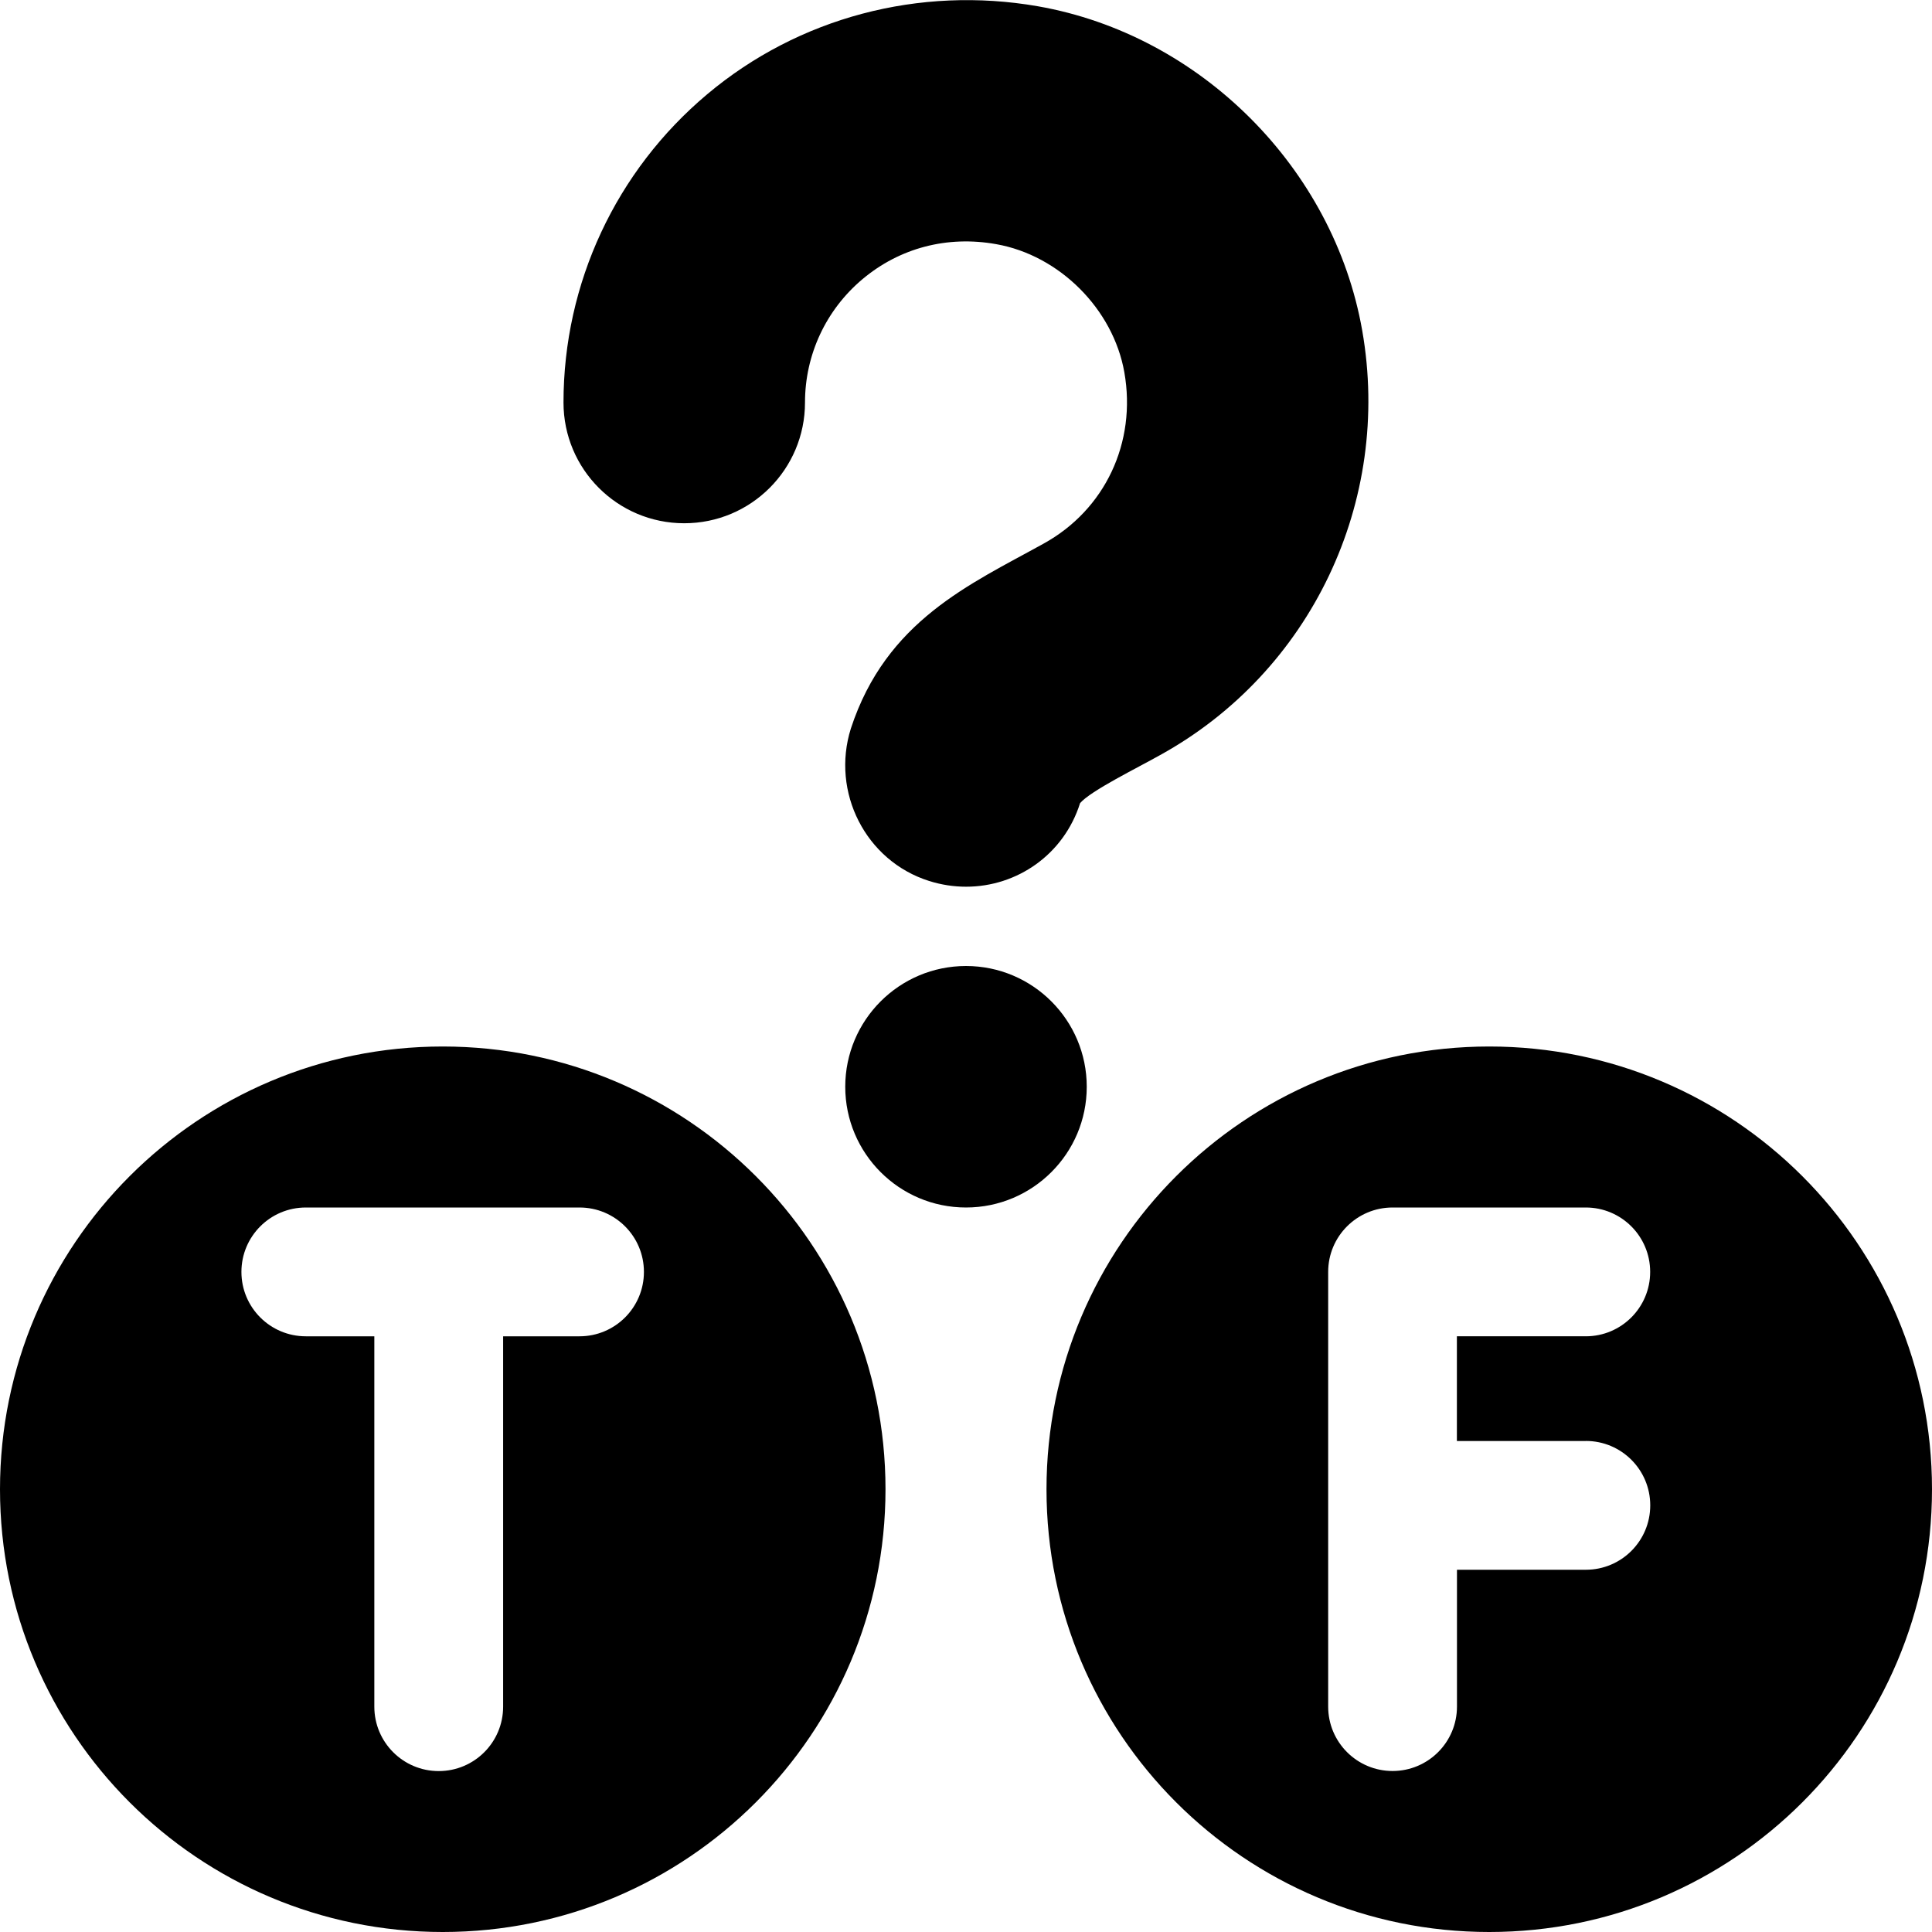 <svg id="Layer_1" viewBox="0 0 24 24" xmlns="http://www.w3.org/2000/svg" data-name="Layer 1"><path d="m5.5 13c-3.038 0-5.5 2.462-5.5 5.5s2.462 5.5 5.5 5.5 5.5-2.462 5.5-5.5-2.462-5.5-5.5-5.5zm1.7 3.6h-.95v4.601c0 .442-.358.8-.8.8s-.8-.358-.8-.8v-4.601h-.851c-.442 0-.8-.358-.8-.8s.358-.8.8-.8h3.4c.442 0 .8.358.8.8s-.358.8-.8.8zm11.3-3.6c-3.038 0-5.5 2.462-5.5 5.5s2.462 5.5 5.5 5.5 5.5-2.462 5.5-5.5-2.462-5.5-5.5-5.5zm1.2 4.9c.442 0 .8.358.8.8s-.358.8-.8.8h-1.601v1.7c0 .442-.358.8-.8.8s-.8-.358-.8-.8v-5.4c0-.442.358-.8.8-.8h2.4c.442 0 .8.358.8.8s-.358.8-.8.8h-1.601v1.301h1.601zm-12.7-12.9c0-1.481.651-2.877 1.786-3.83 1.134-.953 2.634-1.349 4.108-1.092 2.018.354 3.674 2.011 4.028 4.028.372 2.122-.637 4.241-2.511 5.274-.276.156-.863.443-.994.597-.201.638-.783 1.038-1.416 1.038-.151 0-.306-.023-.458-.071-.79-.249-1.222-1.104-.973-1.895.44-1.341 1.483-1.791 2.394-2.296.763-.42 1.157-1.256 1.003-2.128-.138-.785-.807-1.454-1.592-1.592-.609-.109-1.199.047-1.66.434-.455.382-.715.94-.715 1.533 0 .829-.671 1.5-1.5 1.5s-1.5-.671-1.5-1.5zm5 10c-.828 0-1.5-.672-1.5-1.5s.672-1.5 1.5-1.5 1.5.672 1.5 1.5-.672 1.5-1.5 1.5z"/></svg>